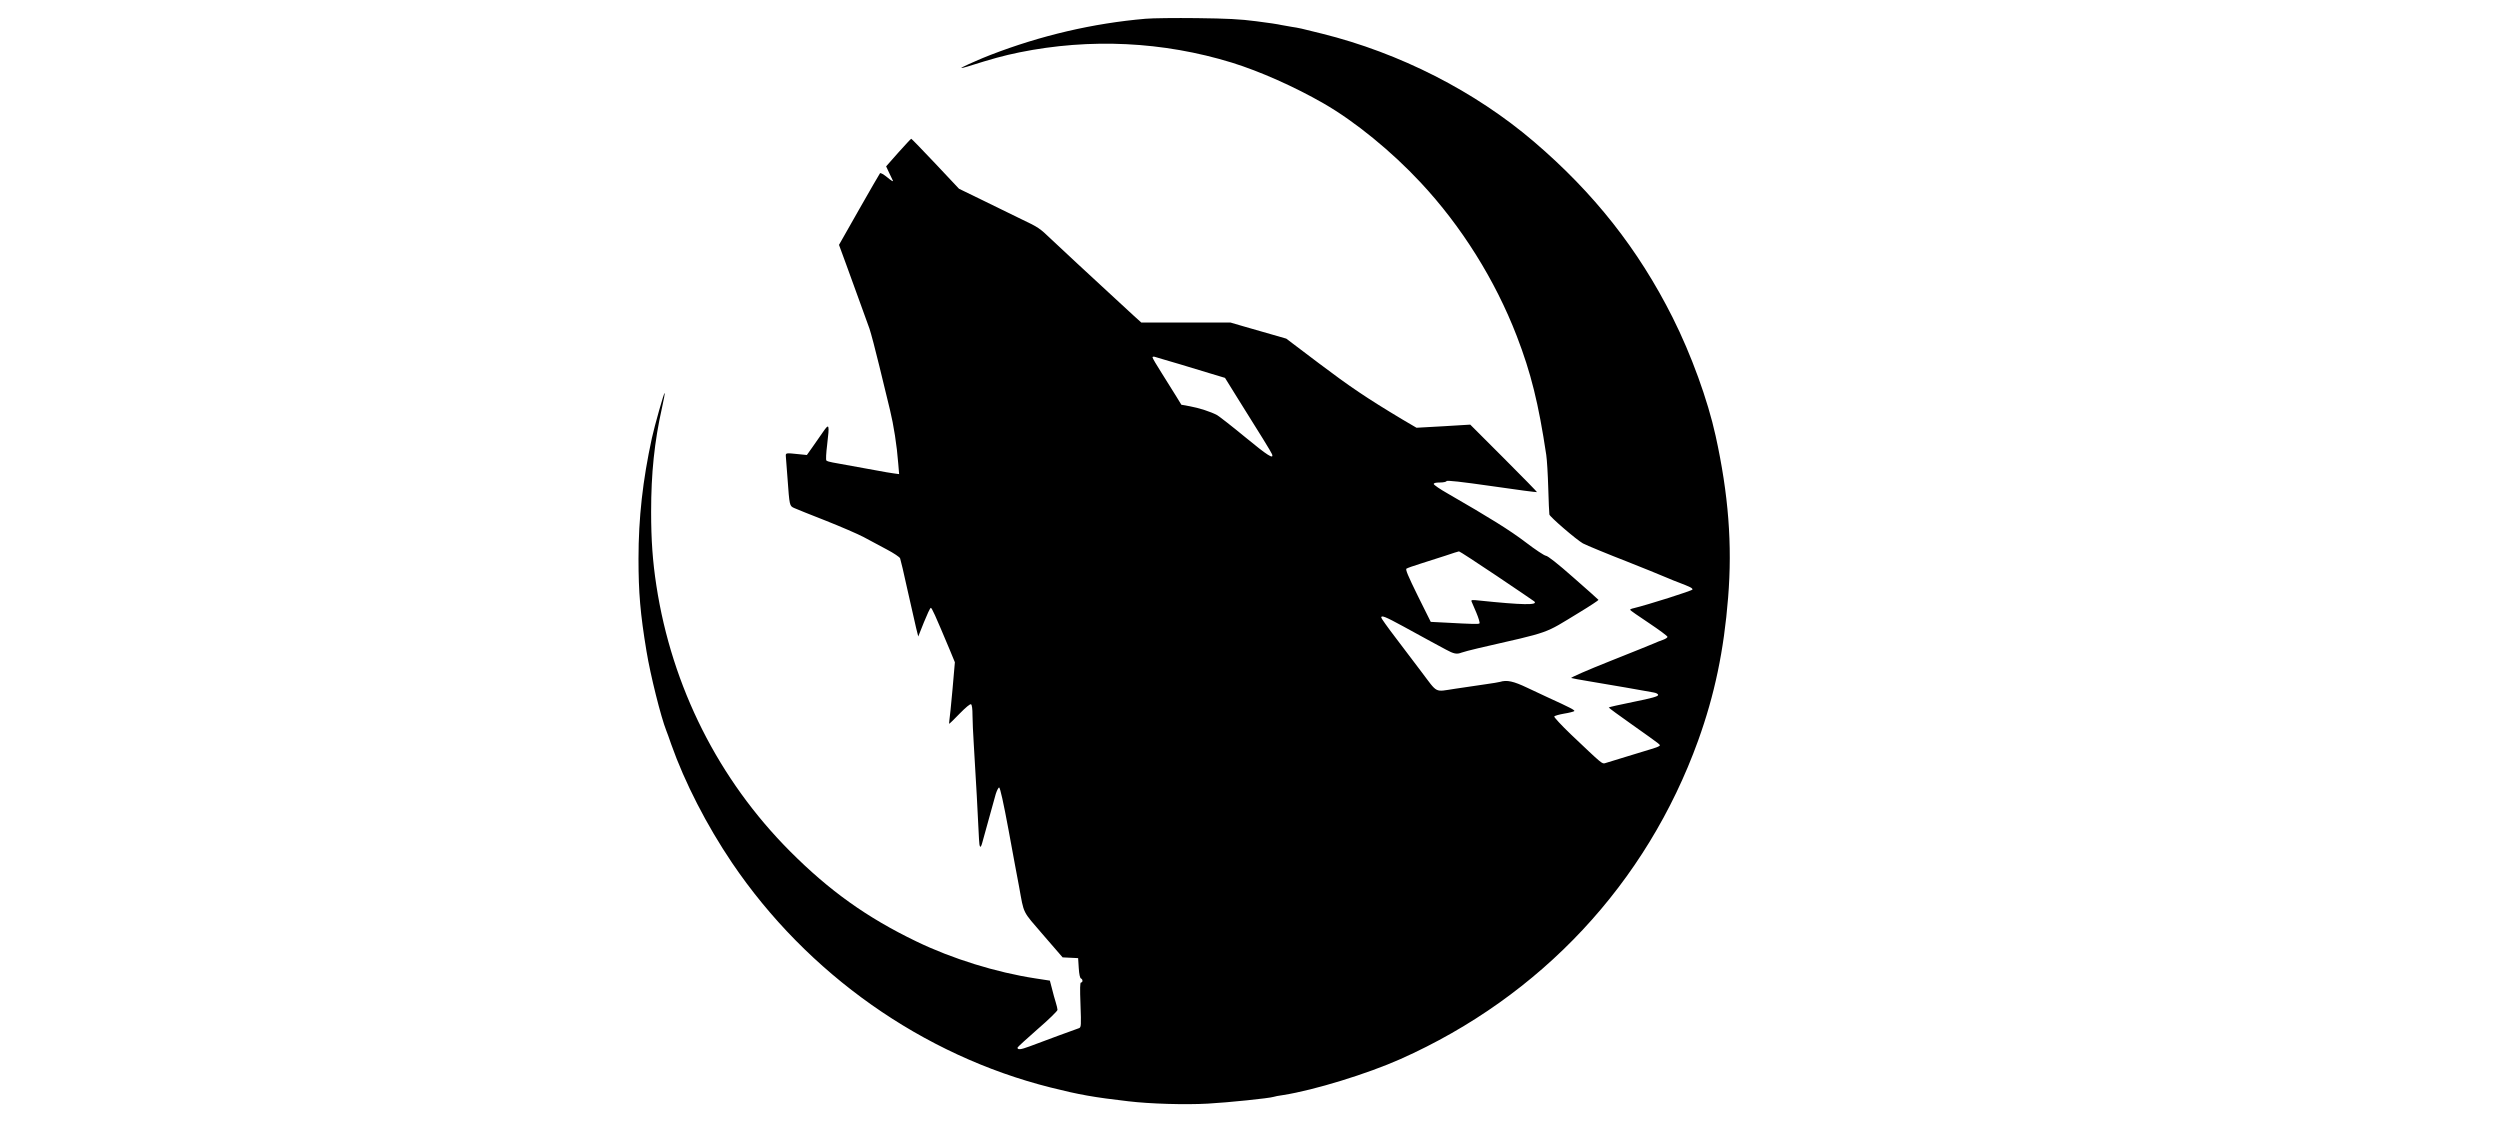<?xml version="1.0" standalone="no"?>
<!DOCTYPE svg PUBLIC "-//W3C//DTD SVG 20010904//EN"
 "http://www.w3.org/TR/2001/REC-SVG-20010904/DTD/svg10.dtd">
<svg version="1.0" xmlns="http://www.w3.org/2000/svg"
 width="200pt" height="90pt" viewBox="0 0 1000 900"
 preserveAspectRatio="xMidYMid meet">

<g transform="translate(0,900) scale(0.1,-0.1)"
fill="#000000" stroke="none">
<path d="M4165 8850 c-420 -36 -839 -134 -1240 -289 -44 -17 -89 -36 -100 -41
-11 -5 -46 -20 -77 -34 -32 -14 -58 -28 -58 -30 0 -2 21 3 48 11 203 64 286
87 417 114 566 115 1150 87 1700 -82 225 -70 500 -192 735 -327 250 -144 543
-383 775 -632 327 -350 596 -780 769 -1228 114 -296 174 -538 236 -951 6 -40
13 -159 16 -265 3 -105 7 -200 9 -212 4 -19 214 -200 268 -231 20 -12 225 -96
347 -143 75 -29 324 -130 345 -140 11 -5 45 -19 75 -30 91 -35 110 -44 110
-56 0 -9 -357 -122 -472 -150 -16 -3 -28 -9 -27 -13 0 -3 68 -51 150 -105 82
-55 149 -104 149 -111 0 -6 -17 -17 -37 -24 -21 -7 -51 -19 -68 -27 -16 -7
-176 -72 -355 -143 -179 -71 -318 -132 -310 -135 8 -3 69 -14 135 -25 66 -11
201 -34 300 -51 99 -18 198 -35 220 -39 25 -4 40 -12 40 -21 0 -11 -48 -25
-197 -55 -109 -22 -198 -42 -198 -45 0 -3 84 -65 188 -138 238 -169 228 -160
216 -170 -5 -5 -36 -17 -69 -26 -33 -10 -123 -37 -200 -61 -77 -24 -150 -46
-163 -50 -26 -7 -19 -13 -276 231 -76 73 -135 137 -132 142 3 6 39 16 79 23
39 6 76 16 81 20 8 7 -32 28 -214 111 -25 11 -97 45 -160 75 -113 54 -165 65
-220 48 -8 -3 -60 -11 -115 -19 -55 -8 -165 -24 -244 -36 -169 -25 -135 -42
-273 140 -52 69 -144 191 -206 272 -62 81 -112 152 -112 157 0 21 29 10 176
-70 82 -45 178 -97 214 -117 36 -19 92 -50 126 -68 64 -35 88 -40 126 -25 13
5 73 21 133 35 596 137 519 110 809 286 86 52 155 98 154 101 -2 3 -92 84
-201 179 -123 109 -206 174 -220 174 -12 1 -85 49 -162 108 -126 96 -289 197
-622 389 -62 35 -113 70 -113 77 0 8 16 12 49 12 27 0 51 5 53 11 3 8 117 -5
362 -40 197 -29 360 -50 362 -48 2 1 -118 124 -265 271 l-269 269 -215 -13
-215 -12 -114 67 c-284 170 -421 263 -666 448 l-262 198 -118 34 c-64 18 -165
47 -223 64 l-106 31 -357 0 -356 0 -63 57 c-34 31 -116 107 -182 168 -66 61
-185 172 -265 245 -80 74 -174 162 -210 196 -93 89 -101 95 -240 161 -69 34
-209 102 -311 152 l-187 91 -188 200 c-104 110 -191 200 -194 200 -3 0 -49
-50 -103 -110 l-98 -111 22 -47 c12 -26 27 -56 32 -67 6 -11 -11 -2 -42 24
-30 25 -56 40 -61 35 -4 -5 -80 -136 -168 -291 l-160 -282 58 -158 c32 -87 81
-223 110 -303 29 -80 63 -174 76 -210 12 -36 48 -171 79 -300 32 -129 70 -287
85 -350 29 -119 55 -283 66 -429 l7 -84 -44 6 c-24 3 -82 13 -129 22 -86 16
-280 51 -358 65 -24 4 -47 11 -51 16 -5 5 -2 61 6 124 20 168 17 177 -33 104
-22 -32 -60 -87 -85 -122 l-44 -62 -60 6 c-115 12 -110 12 -108 -21 2 -16 7
-93 13 -170 16 -222 16 -222 53 -239 18 -8 131 -54 252 -101 121 -48 258 -107
305 -132 47 -25 130 -70 185 -99 55 -29 103 -61 106 -71 4 -10 31 -124 59
-253 29 -129 60 -266 69 -304 l17 -68 45 113 c25 62 49 114 55 116 8 3 32 -50
153 -338 l40 -97 -19 -218 c-11 -121 -22 -231 -25 -246 -2 -16 -3 -28 0 -28 2
0 39 37 83 82 48 49 83 78 90 74 8 -4 12 -38 12 -89 0 -45 5 -147 10 -227 11
-167 39 -677 42 -763 3 -70 12 -80 26 -29 14 52 90 326 108 390 9 28 21 52 27
52 8 0 35 -122 76 -343 34 -188 72 -389 83 -447 42 -230 23 -191 194 -390
l155 -179 62 -3 62 -3 5 -79 c3 -51 10 -81 18 -84 15 -5 16 -32 0 -32 -8 0 -9
-46 -4 -179 6 -165 5 -179 -11 -186 -10 -3 -85 -31 -168 -61 -82 -31 -185 -69
-228 -85 -73 -27 -97 -29 -97 -10 0 4 72 70 160 147 88 76 160 146 160 155 0
8 -6 35 -14 60 -8 24 -21 73 -30 109 l-17 65 -117 18 c-313 48 -665 157 -952
296 -394 190 -694 404 -1010 721 -571 573 -945 1315 -1069 2125 -30 194 -42
367 -42 590 0 309 26 561 87 833 14 63 24 116 21 118 -5 5 -80 -261 -102 -361
-73 -337 -107 -637 -107 -965 0 -269 14 -439 64 -740 31 -190 116 -529 158
-634 5 -12 23 -61 40 -111 107 -303 284 -648 486 -947 602 -890 1525 -1541
2549 -1798 231 -58 344 -78 620 -110 174 -21 457 -29 638 -19 163 9 492 43
525 54 7 3 43 10 80 15 246 39 670 169 937 288 1123 501 1967 1405 2380 2547
132 367 206 719 240 1145 34 422 3 825 -100 1293 -63 287 -195 650 -344 947
-275 547 -630 997 -1110 1407 -472 403 -1072 709 -1696 864 -161 41 -191 47
-240 54 -27 4 -66 11 -85 15 -19 5 -109 19 -200 30 -129 17 -232 22 -475 25
-170 2 -355 0 -410 -5z m145 -2726 c50 -14 184 -54 367 -110 l123 -37 103
-166 c181 -288 267 -428 273 -444 17 -45 -35 -12 -211 133 -108 89 -211 169
-228 179 -50 27 -146 58 -219 71 l-67 12 -41 67 c-22 36 -74 119 -115 184 -41
64 -75 122 -75 128 0 6 9 8 23 3 12 -4 42 -13 67 -20z m2662 -1730 c161 -108
297 -201 302 -205 35 -32 -95 -29 -443 7 -53 6 -63 5 -59 -7 4 -8 21 -49 39
-91 18 -43 29 -81 25 -85 -7 -7 -50 -6 -271 6 l-119 6 -104 209 c-79 161 -100
211 -90 217 7 5 58 23 113 40 55 17 145 46 200 64 55 19 103 34 107 34 4 1
139 -87 300 -195z"/>
</g>
</svg>